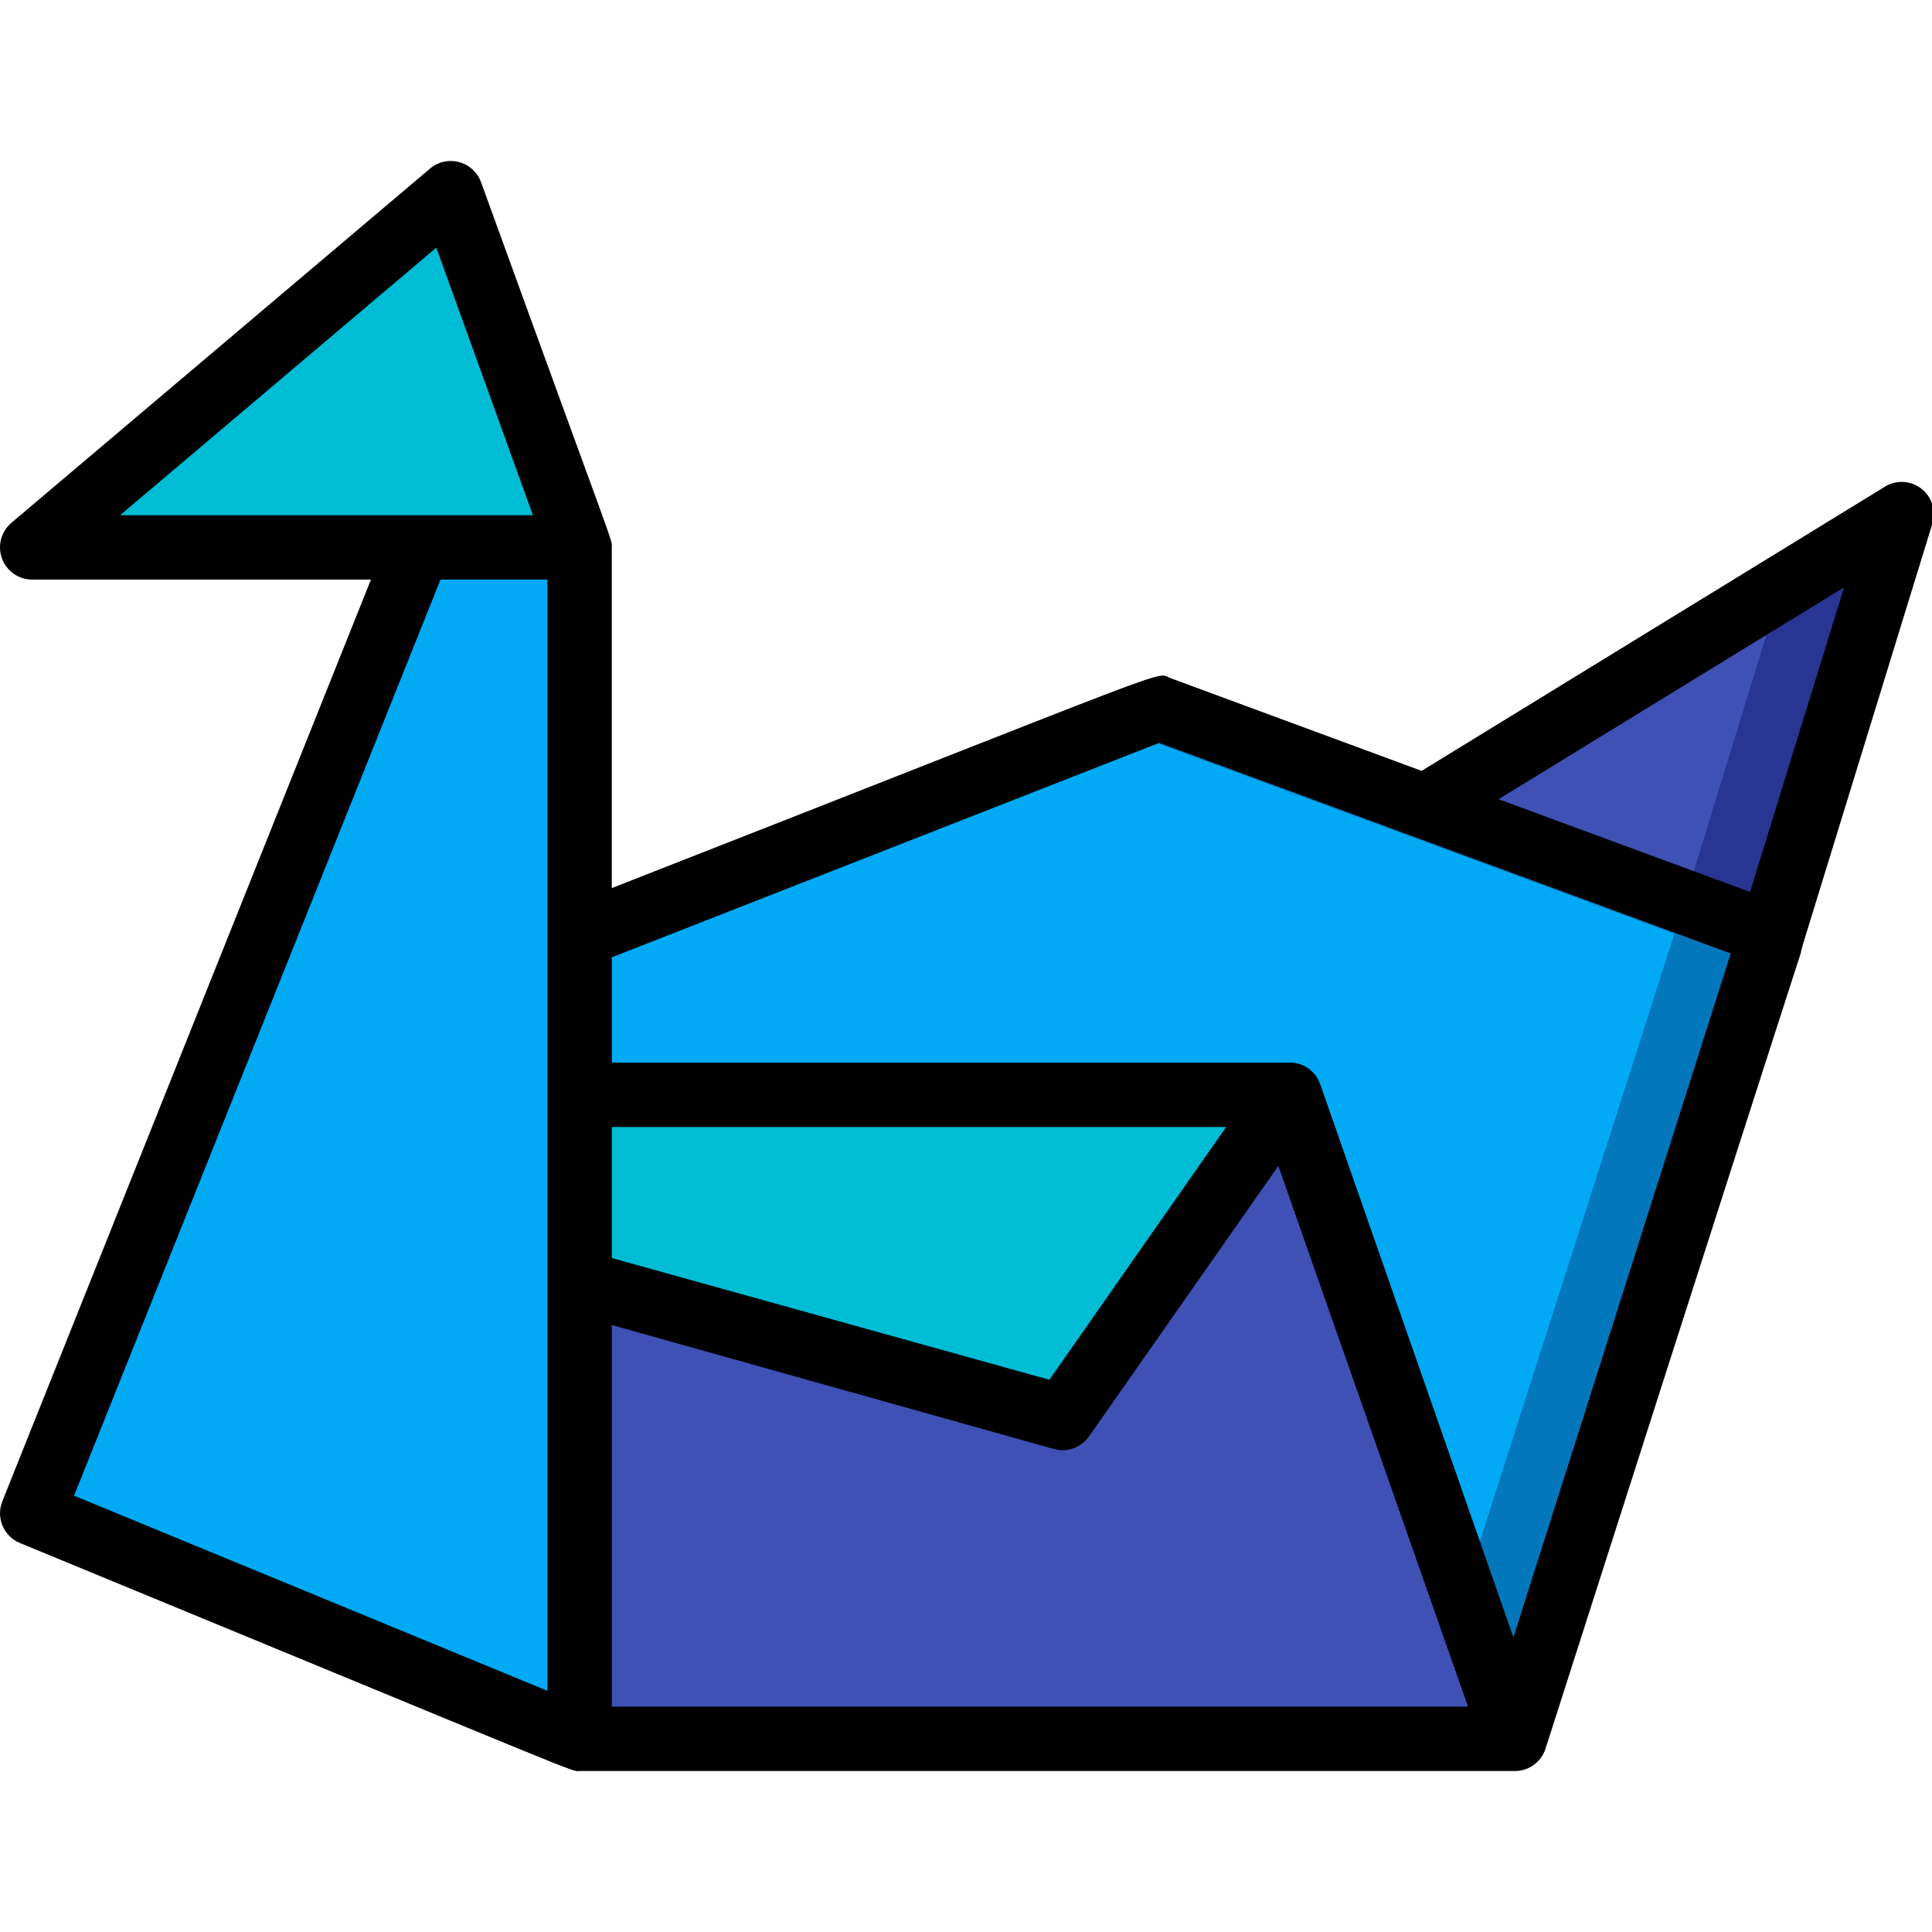 <svg height="512" viewBox="0 0 60 50" width="512" xmlns="http://www.w3.org/2000/svg"><g id="007---Swan" fill="none"><g id="Icons" transform="translate(1 1)"><path id="Shape" d="m17 11h-17l13-11z" fill="#00bcd4"/><path id="Shape" d="m17 11v37l-17-7 12-30z" fill="#02a9f4"/><path id="Shape" d="m46 48h-29v-14.17l15 4.17 7-10z" fill="#3f51b5"/><path id="Shape" d="m39 28-7 10-15-4.17v-5.83z" fill="#00bcd4"/><path id="Shape" d="m54 23-8 25-7-20h-22v-4.95l18-7.05z" fill="#0377bc"/><path id="Shape" d="m51 23-6.57 20.52-5.43-15.52h-22v-4.95l16.55-6.48z" fill="#02a9f4"/><path id="Shape" d="m58 10-4 13-10.74-3.96z" fill="#283593"/><path id="Shape" d="m54.3 12.27-2.99 9.74-8.05-2.97z" fill="#3f51b5"/></g><path id="Shape" d="m58.48 10.15-14.33 8.79-7.8-2.88c-.51-.19.83-.6-17.35 6.52v-10.58c0-.29.27.6-4.06-11.34-.112-.309-.368-.543-.685-.627-.317-.084-.656-.007-.905.207l-13 11c-.318.272-.433.714-.288 1.106.145.393.519.654.938.654h10.52l-11.45 28.63c-.199.508.045 1.082.55 1.29 18.14 7.48 17.08 7.08 17.38 7.08h29c.454.021.864-.267 1-.7 10.56-33 7.41-23 8-25l4-13c.145-.411.008-.868-.339-1.131-.347-.263-.825-.271-1.181-.019zm-54.75.85 9.82-8.31 3 8.31zm13.27 36.51-14.7-6.06 11.38-28.45h3.32zm2-17.51h19.08l-5.49 7.85-13.59-3.78zm0 18v-11.85l13.73 3.85c.409.115.847-.042 1.09-.39l5.88-8.4 5.89 16.79zm28-2.15-6-17.18c-.147-.421-.555-.695-1-.67h-21v-3.27l17-6.66 17.75 6.54zm7.35-23.15-7.81-2.88 10.73-6.58z" fill="#000"/></g></svg>